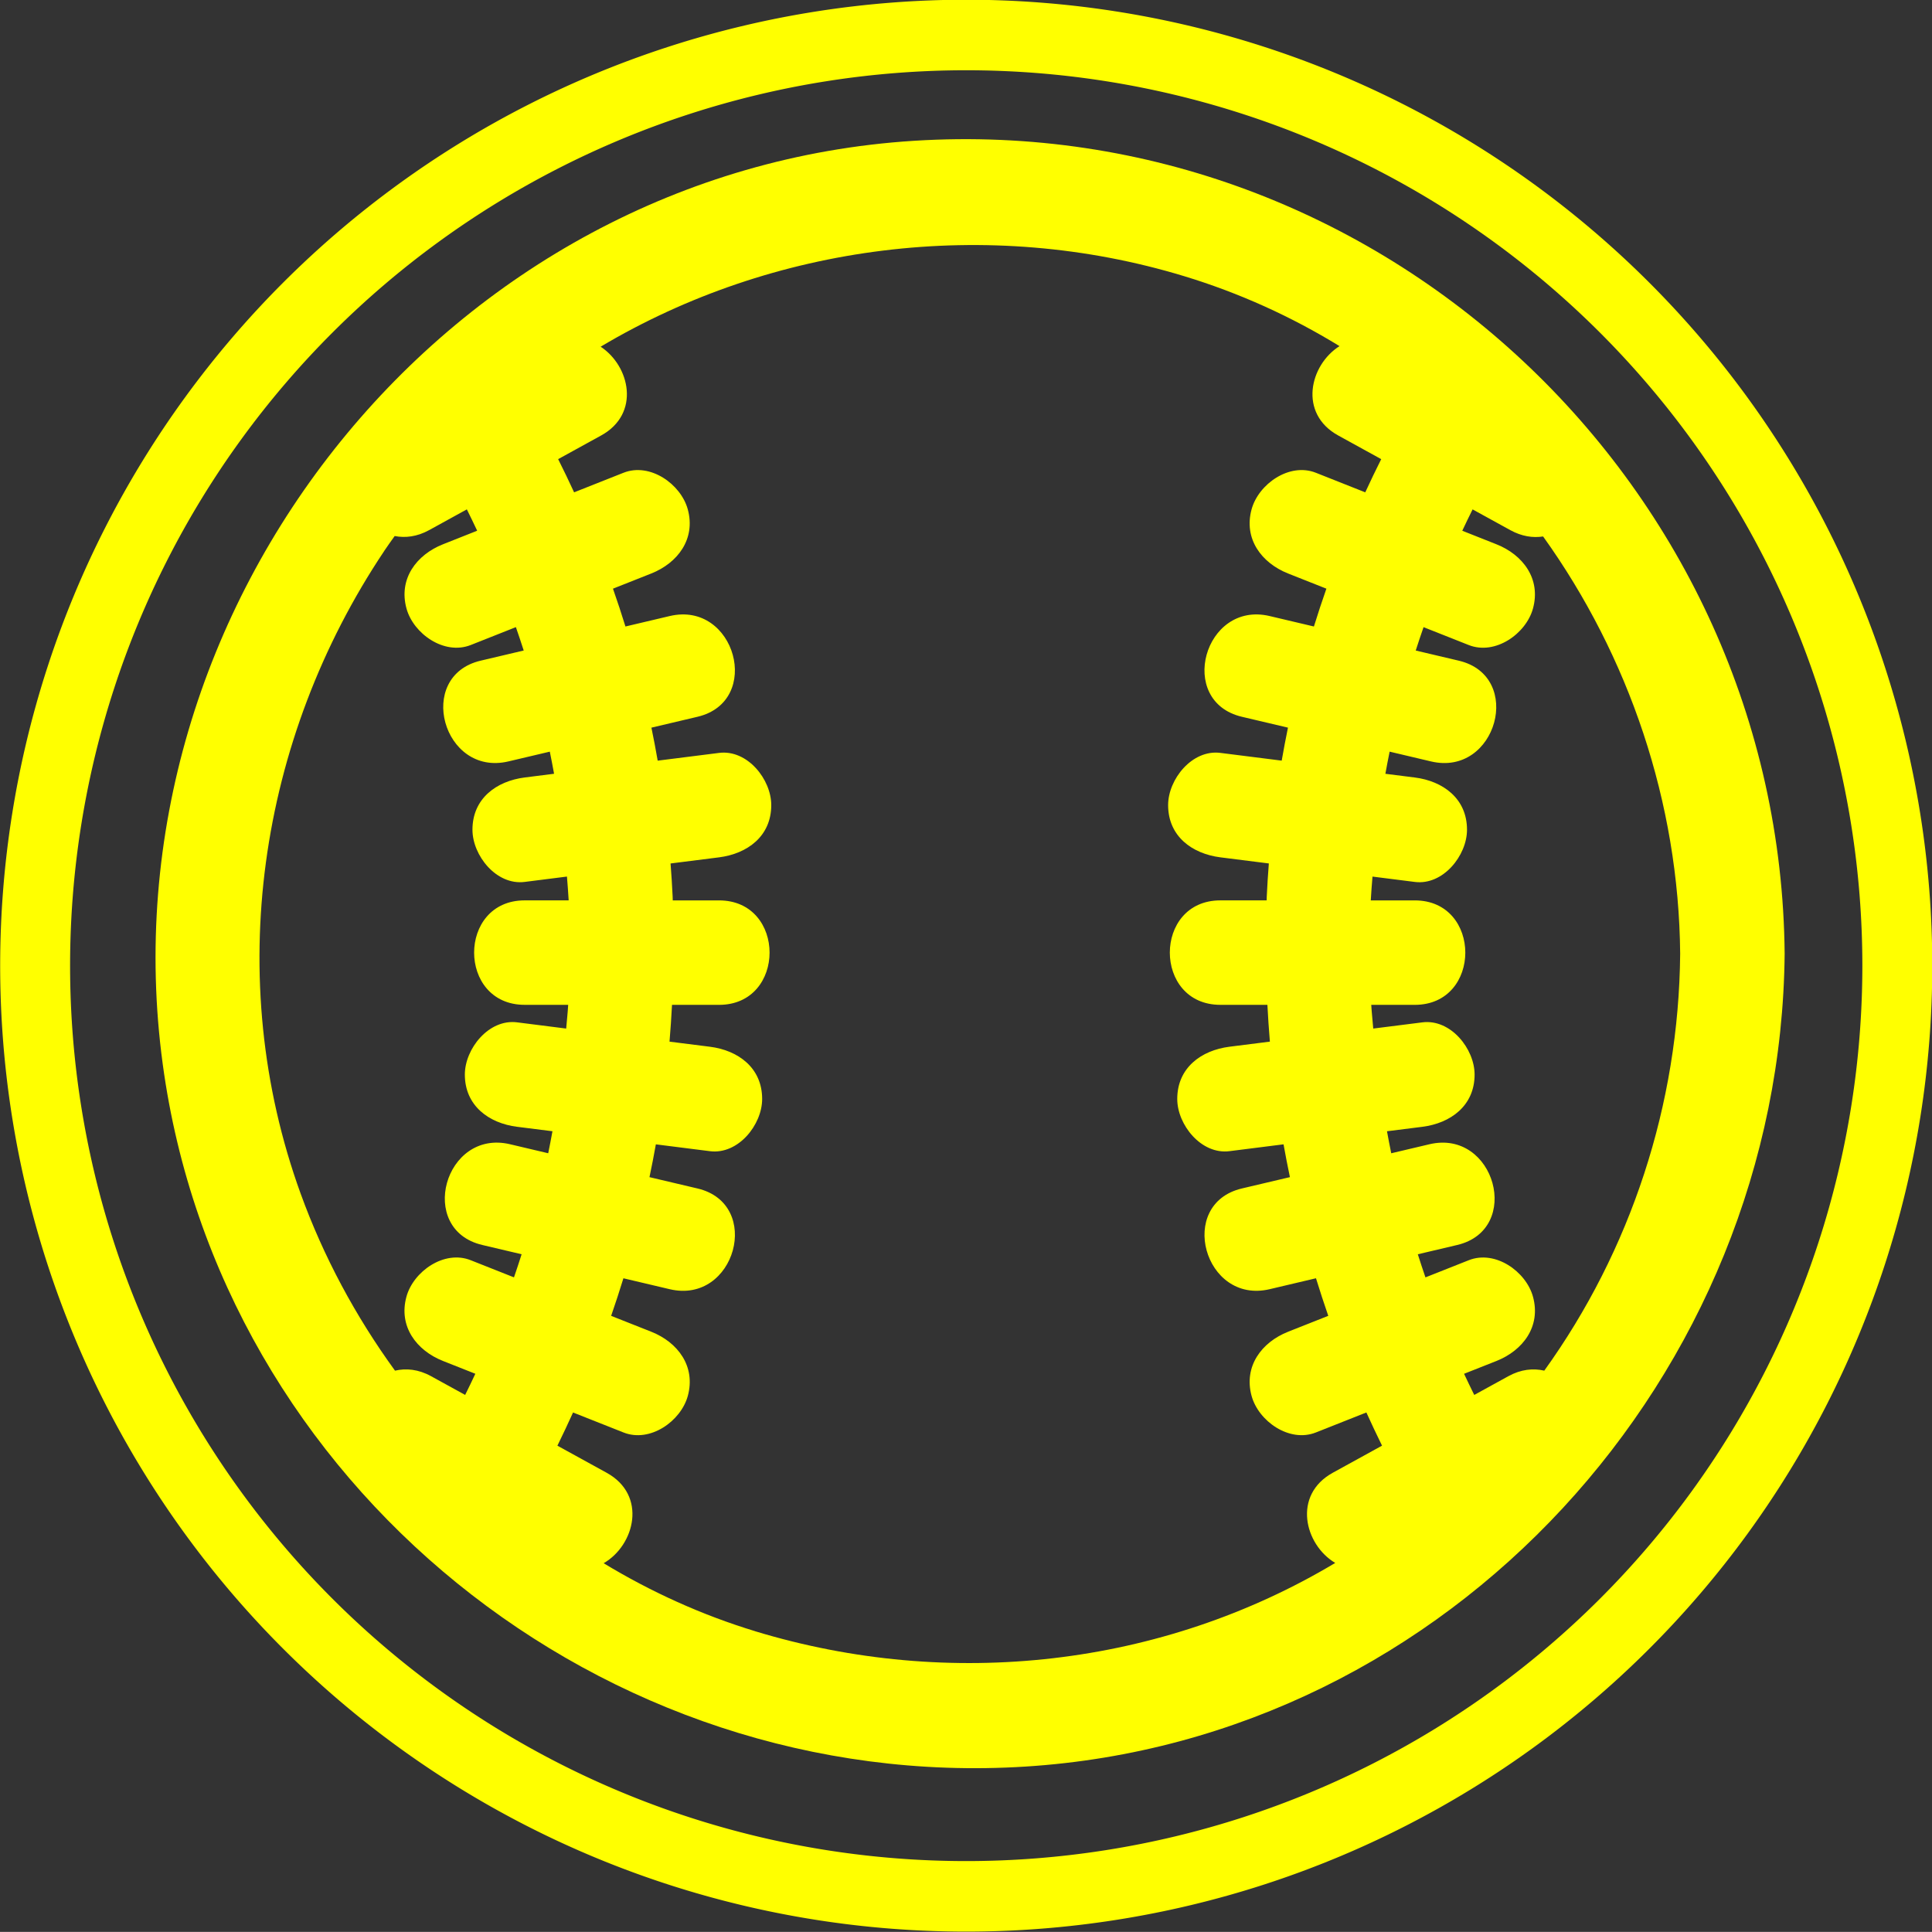 <?xml version="1.0" encoding="UTF-8" standalone="no"?>
<!-- Generator: Adobe Illustrator 14.0.0, SVG Export Plug-In . SVG Version: 6.00 Build 43363)  -->

<svg
   xmlns:dc="http://purl.org/dc/elements/1.1/"
   xmlns:cc="http://creativecommons.org/ns#"
   xmlns:rdf="http://www.w3.org/1999/02/22-rdf-syntax-ns#"
   xmlns:svg="http://www.w3.org/2000/svg"
   xmlns="http://www.w3.org/2000/svg"
   xmlns:sodipodi="http://sodipodi.sourceforge.net/DTD/sodipodi-0.dtd"
   xmlns:inkscape="http://www.inkscape.org/namespaces/inkscape"
   version="1.0"
   id="Layer_1"
   x="0px"
   y="0px"
   width="100px"
   height="99.996px"
   viewBox="0 0 100 99.996"
   enable-background="new 0 0 100 99.996"
   xml:space="preserve"
   inkscape:version="0.48.3.1 r9886"
   sodipodi:docname="9.svg"><rect x="0" y="0" width="100" height="99.996" fill="#333333" stroke="none"/><defs
   id="defs4171" /><sodipodi:namedview
   pagecolor="#ffffff"
   bordercolor="#666666"
   borderopacity="1"
   objecttolerance="10"
   gridtolerance="10"
   guidetolerance="10"
   inkscape:pageopacity="0"
   inkscape:pageshadow="2"
   inkscape:window-width="1024"
   inkscape:window-height="550"
   id="namedview4169"
   showgrid="false"
   inkscape:zoom="2.3600944"
   inkscape:cx="50"
   inkscape:cy="49.998001"
   inkscape:window-x="0"
   inkscape:window-y="0"
   inkscape:window-maximized="1"
   inkscape:current-layer="Layer_1" />
<path
   d="M 47.311,7.287 C 23.238,8.805 5.2,31.325 8.424,55.088 11.379,76.869 31.221,92.818 53.074,91.438 75.056,90.052 92.176,71.166 92.373,49.363 92.156,25.192 71.502,5.76 47.311,7.287 z M 79.931,70.944 c -0.57,-0.13 -1.204,-0.073 -1.857,0.287 -0.589,0.324 -1.177,0.648 -1.767,0.971 -0.177,-0.364 -0.358,-0.727 -0.527,-1.095 0.56,-0.222 1.119,-0.443 1.679,-0.664 1.369,-0.544 2.311,-1.788 1.888,-3.326 -0.358,-1.305 -1.953,-2.433 -3.325,-1.888 -0.747,0.296 -1.494,0.592 -2.241,0.888 -0.137,-0.397 -0.267,-0.795 -0.395,-1.196 0.68,-0.16 1.359,-0.32 2.039,-0.481 3.392,-0.8 1.953,-6.013 -1.437,-5.214 -0.659,0.156 -1.318,0.311 -1.978,0.467 -0.079,-0.378 -0.149,-0.758 -0.22,-1.139 0.61,-0.077 1.221,-0.154 1.831,-0.231 1.461,-0.186 2.704,-1.09 2.704,-2.703 0,-1.334 -1.239,-2.889 -2.704,-2.703 -0.847,0.107 -1.695,0.214 -2.542,0.321 -0.033,-0.409 -0.079,-0.817 -0.103,-1.227 0.751,0 1.502,0 2.253,0 3.487,0 3.487,-5.407 0,-5.407 -0.759,0 -1.519,0 -2.278,0 0.019,-0.411 0.059,-0.821 0.089,-1.232 0.729,0.092 1.459,0.185 2.189,0.277 1.466,0.186 2.703,-1.37 2.703,-2.703 0,-1.613 -1.241,-2.518 -2.703,-2.703 -0.508,-0.064 -1.014,-0.128 -1.522,-0.192 0.069,-0.382 0.142,-0.764 0.22,-1.146 0.715,0.169 1.429,0.337 2.145,0.507 3.391,0.8 4.83,-4.413 1.437,-5.215 -0.744,-0.175 -1.487,-0.351 -2.231,-0.526 0.129,-0.406 0.266,-0.809 0.405,-1.21 0.78,0.309 1.559,0.617 2.338,0.926 1.372,0.543 2.967,-0.584 3.325,-1.889 0.423,-1.536 -0.519,-2.783 -1.888,-3.325 -0.59,-0.234 -1.181,-0.468 -1.771,-0.702 0.172,-0.371 0.353,-0.738 0.534,-1.105 0.651,0.358 1.304,0.718 1.955,1.075 0.59,0.325 1.168,0.408 1.694,0.326 4.447,6.201 7.024,13.768 7.095,21.596 -0.069,7.821 -2.559,15.362 -7.033,21.581 z M 19.888,28.515 c 0.175,-0.261 0.358,-0.514 0.54,-0.77 0.551,0.106 1.158,0.038 1.782,-0.305 0.651,-0.358 1.303,-0.717 1.954,-1.075 0.18,0.367 0.362,0.734 0.534,1.105 -0.59,0.234 -1.18,0.467 -1.77,0.702 -1.369,0.542 -2.311,1.788 -1.888,3.325 0.358,1.305 1.953,2.432 3.325,1.889 0.779,-0.309 1.558,-0.617 2.337,-0.926 0.138,0.401 0.276,0.804 0.405,1.21 -0.744,0.175 -1.487,0.351 -2.23,0.526 -3.392,0.8 -1.953,6.015 1.437,5.215 0.715,-0.169 1.429,-0.337 2.144,-0.506 0.078,0.381 0.151,0.763 0.22,1.145 -0.507,0.064 -1.014,0.128 -1.521,0.192 -1.462,0.186 -2.703,1.09 -2.703,2.703 0,1.333 1.237,2.89 2.703,2.703 0.729,-0.092 1.459,-0.185 2.188,-0.277 0.03,0.411 0.069,0.821 0.089,1.232 -0.759,0 -1.518,0 -2.278,0 -3.488,0 -3.488,5.407 0,5.407 0.751,0 1.502,0 2.253,0 -0.024,0.411 -0.07,0.818 -0.104,1.228 -0.847,-0.108 -1.695,-0.215 -2.542,-0.322 -1.465,-0.186 -2.703,1.369 -2.703,2.703 0,1.613 1.243,2.518 2.703,2.703 0.611,0.078 1.221,0.155 1.832,0.231 -0.071,0.38 -0.141,0.761 -0.22,1.139 -0.659,-0.156 -1.318,-0.311 -1.978,-0.467 -3.391,-0.799 -4.831,4.413 -1.438,5.214 0.68,0.16 1.359,0.32 2.039,0.481 -0.127,0.401 -0.258,0.799 -0.395,1.196 -0.747,-0.296 -1.494,-0.592 -2.241,-0.888 -1.372,-0.545 -2.967,0.583 -3.325,1.888 -0.423,1.537 0.519,2.783 1.888,3.326 0.559,0.222 1.119,0.443 1.678,0.664 -0.169,0.368 -0.349,0.731 -0.527,1.095 -0.589,-0.324 -1.177,-0.648 -1.767,-0.971 -0.656,-0.361 -1.293,-0.417 -1.864,-0.285 -2.042,-2.81 -3.703,-5.901 -4.888,-9.173 -4.027,-11.118 -2.198,-23.5 4.332,-33.256 z m 19.202,55.917 c -2.765,-0.84 -5.394,-2.035 -7.845,-3.52 1.614,-0.933 2.267,-3.521 0.153,-4.683 -0.849,-0.467 -1.699,-0.934 -2.547,-1.401 0.277,-0.569 0.551,-1.14 0.81,-1.718 0.871,0.345 1.742,0.69 2.613,1.035 1.372,0.544 2.967,-0.584 3.326,-1.888 0.422,-1.538 -0.519,-2.783 -1.889,-3.326 -0.692,-0.274 -1.385,-0.548 -2.078,-0.823 0.223,-0.645 0.435,-1.293 0.635,-1.945 0.799,0.189 1.599,0.377 2.398,0.566 3.391,0.801 4.831,-4.413 1.437,-5.214 -0.828,-0.195 -1.657,-0.391 -2.486,-0.586 0.119,-0.564 0.229,-1.13 0.33,-1.698 0.933,0.119 1.866,0.236 2.799,0.354 1.466,0.185 2.703,-1.37 2.703,-2.703 0,-1.613 -1.242,-2.519 -2.703,-2.703 -0.697,-0.088 -1.395,-0.176 -2.092,-0.264 0.054,-0.633 0.096,-1.268 0.129,-1.904 0.812,0 1.623,0 2.434,0 3.488,0 3.488,-5.407 0,-5.407 -0.799,0 -1.598,0 -2.396,0 -0.003,-0.063 -0.003,-0.126 -0.005,-0.191 -0.026,-0.576 -0.065,-1.148 -0.108,-1.72 0.836,-0.105 1.672,-0.212 2.509,-0.317 1.461,-0.186 2.703,-1.089 2.703,-2.703 0,-1.334 -1.237,-2.889 -2.703,-2.703 -1.058,0.134 -2.116,0.267 -3.175,0.401 -0.1,-0.573 -0.207,-1.142 -0.325,-1.708 0.795,-0.188 1.591,-0.375 2.385,-0.563 3.393,-0.801 1.954,-6.015 -1.437,-5.214 -0.764,0.18 -1.528,0.361 -2.292,0.541 -0.203,-0.658 -0.419,-1.31 -0.646,-1.958 0.66,-0.262 1.321,-0.524 1.982,-0.785 1.369,-0.543 2.311,-1.788 1.889,-3.325 -0.359,-1.304 -1.954,-2.433 -3.326,-1.889 -0.853,0.337 -1.704,0.675 -2.557,1.013 -0.266,-0.578 -0.541,-1.151 -0.826,-1.718 0.741,-0.408 1.483,-0.816 2.224,-1.224 2.053,-1.129 1.491,-3.601 -0.024,-4.596 8.917,-5.308 20.022,-6.744 30.204,-3.65 2.867,0.871 5.559,2.098 8.04,3.62 -1.546,0.976 -2.138,3.486 -0.066,4.626 0.742,0.408 1.483,0.816 2.224,1.224 -0.284,0.567 -0.56,1.14 -0.826,1.718 -0.852,-0.337 -1.704,-0.675 -2.556,-1.013 -1.372,-0.544 -2.968,0.584 -3.327,1.889 -0.422,1.537 0.52,2.783 1.889,3.325 0.66,0.261 1.321,0.524 1.982,0.785 -0.227,0.648 -0.442,1.3 -0.646,1.958 -0.763,-0.18 -1.528,-0.361 -2.291,-0.541 -3.391,-0.801 -4.831,4.412 -1.437,5.214 0.794,0.188 1.59,0.375 2.385,0.562 -0.116,0.567 -0.225,1.136 -0.324,1.708 -1.058,-0.134 -2.116,-0.267 -3.175,-0.401 -1.466,-0.186 -2.704,1.369 -2.704,2.703 0,1.614 1.243,2.518 2.704,2.703 0.836,0.105 1.672,0.212 2.509,0.317 -0.043,0.572 -0.083,1.144 -0.108,1.72 -0.003,0.063 -0.003,0.126 -0.005,0.191 -0.798,0 -1.597,0 -2.396,0 -3.488,0 -3.488,5.407 0,5.407 0.811,0 1.622,0 2.434,0 0.034,0.636 0.075,1.271 0.129,1.904 -0.697,0.088 -1.395,0.176 -2.092,0.264 -1.461,0.185 -2.703,1.09 -2.703,2.703 0,1.333 1.239,2.888 2.703,2.703 0.933,-0.118 1.866,-0.235 2.799,-0.354 0.101,0.568 0.211,1.134 0.33,1.698 -0.828,0.195 -1.657,0.391 -2.485,0.586 -3.393,0.8 -1.955,6.015 1.437,5.214 0.799,-0.189 1.599,-0.377 2.397,-0.566 0.201,0.652 0.413,1.3 0.636,1.945 -0.693,0.274 -1.386,0.548 -2.079,0.823 -1.369,0.543 -2.31,1.788 -1.889,3.326 0.359,1.304 1.955,2.432 3.327,1.888 0.871,-0.345 1.742,-0.69 2.613,-1.035 0.26,0.578 0.534,1.148 0.811,1.718 -0.85,0.467 -1.699,0.934 -2.547,1.401 -2.1,1.155 -1.468,3.723 0.124,4.669 -8.985,5.376 -19.949,6.597 -30.024,3.536 z"
   id="path4167"
   inkscape:connector-curvature="0"
   style="fill:#FFFF00" />
<path
   sodipodi:type="arc"
   style="fill:none;stroke:#FFFF00;stroke-width:3.5;stroke-miterlimit:4;stroke-dasharray:none"
   id="path4175"
   sodipodi:cx="50.845425"
   sodipodi:cy="48.303154"
   sodipodi:rx="46.608307"
   sodipodi:ry="46.184593"
   d="m 97.454,48.303 a 46.608,46.185 0 1 1 -93.217,0 46.608,46.185 0 1 1 93.217,0 z"
   transform="matrix(1.034,0,0,1.043,-2.563,-0.397)" /></svg>
